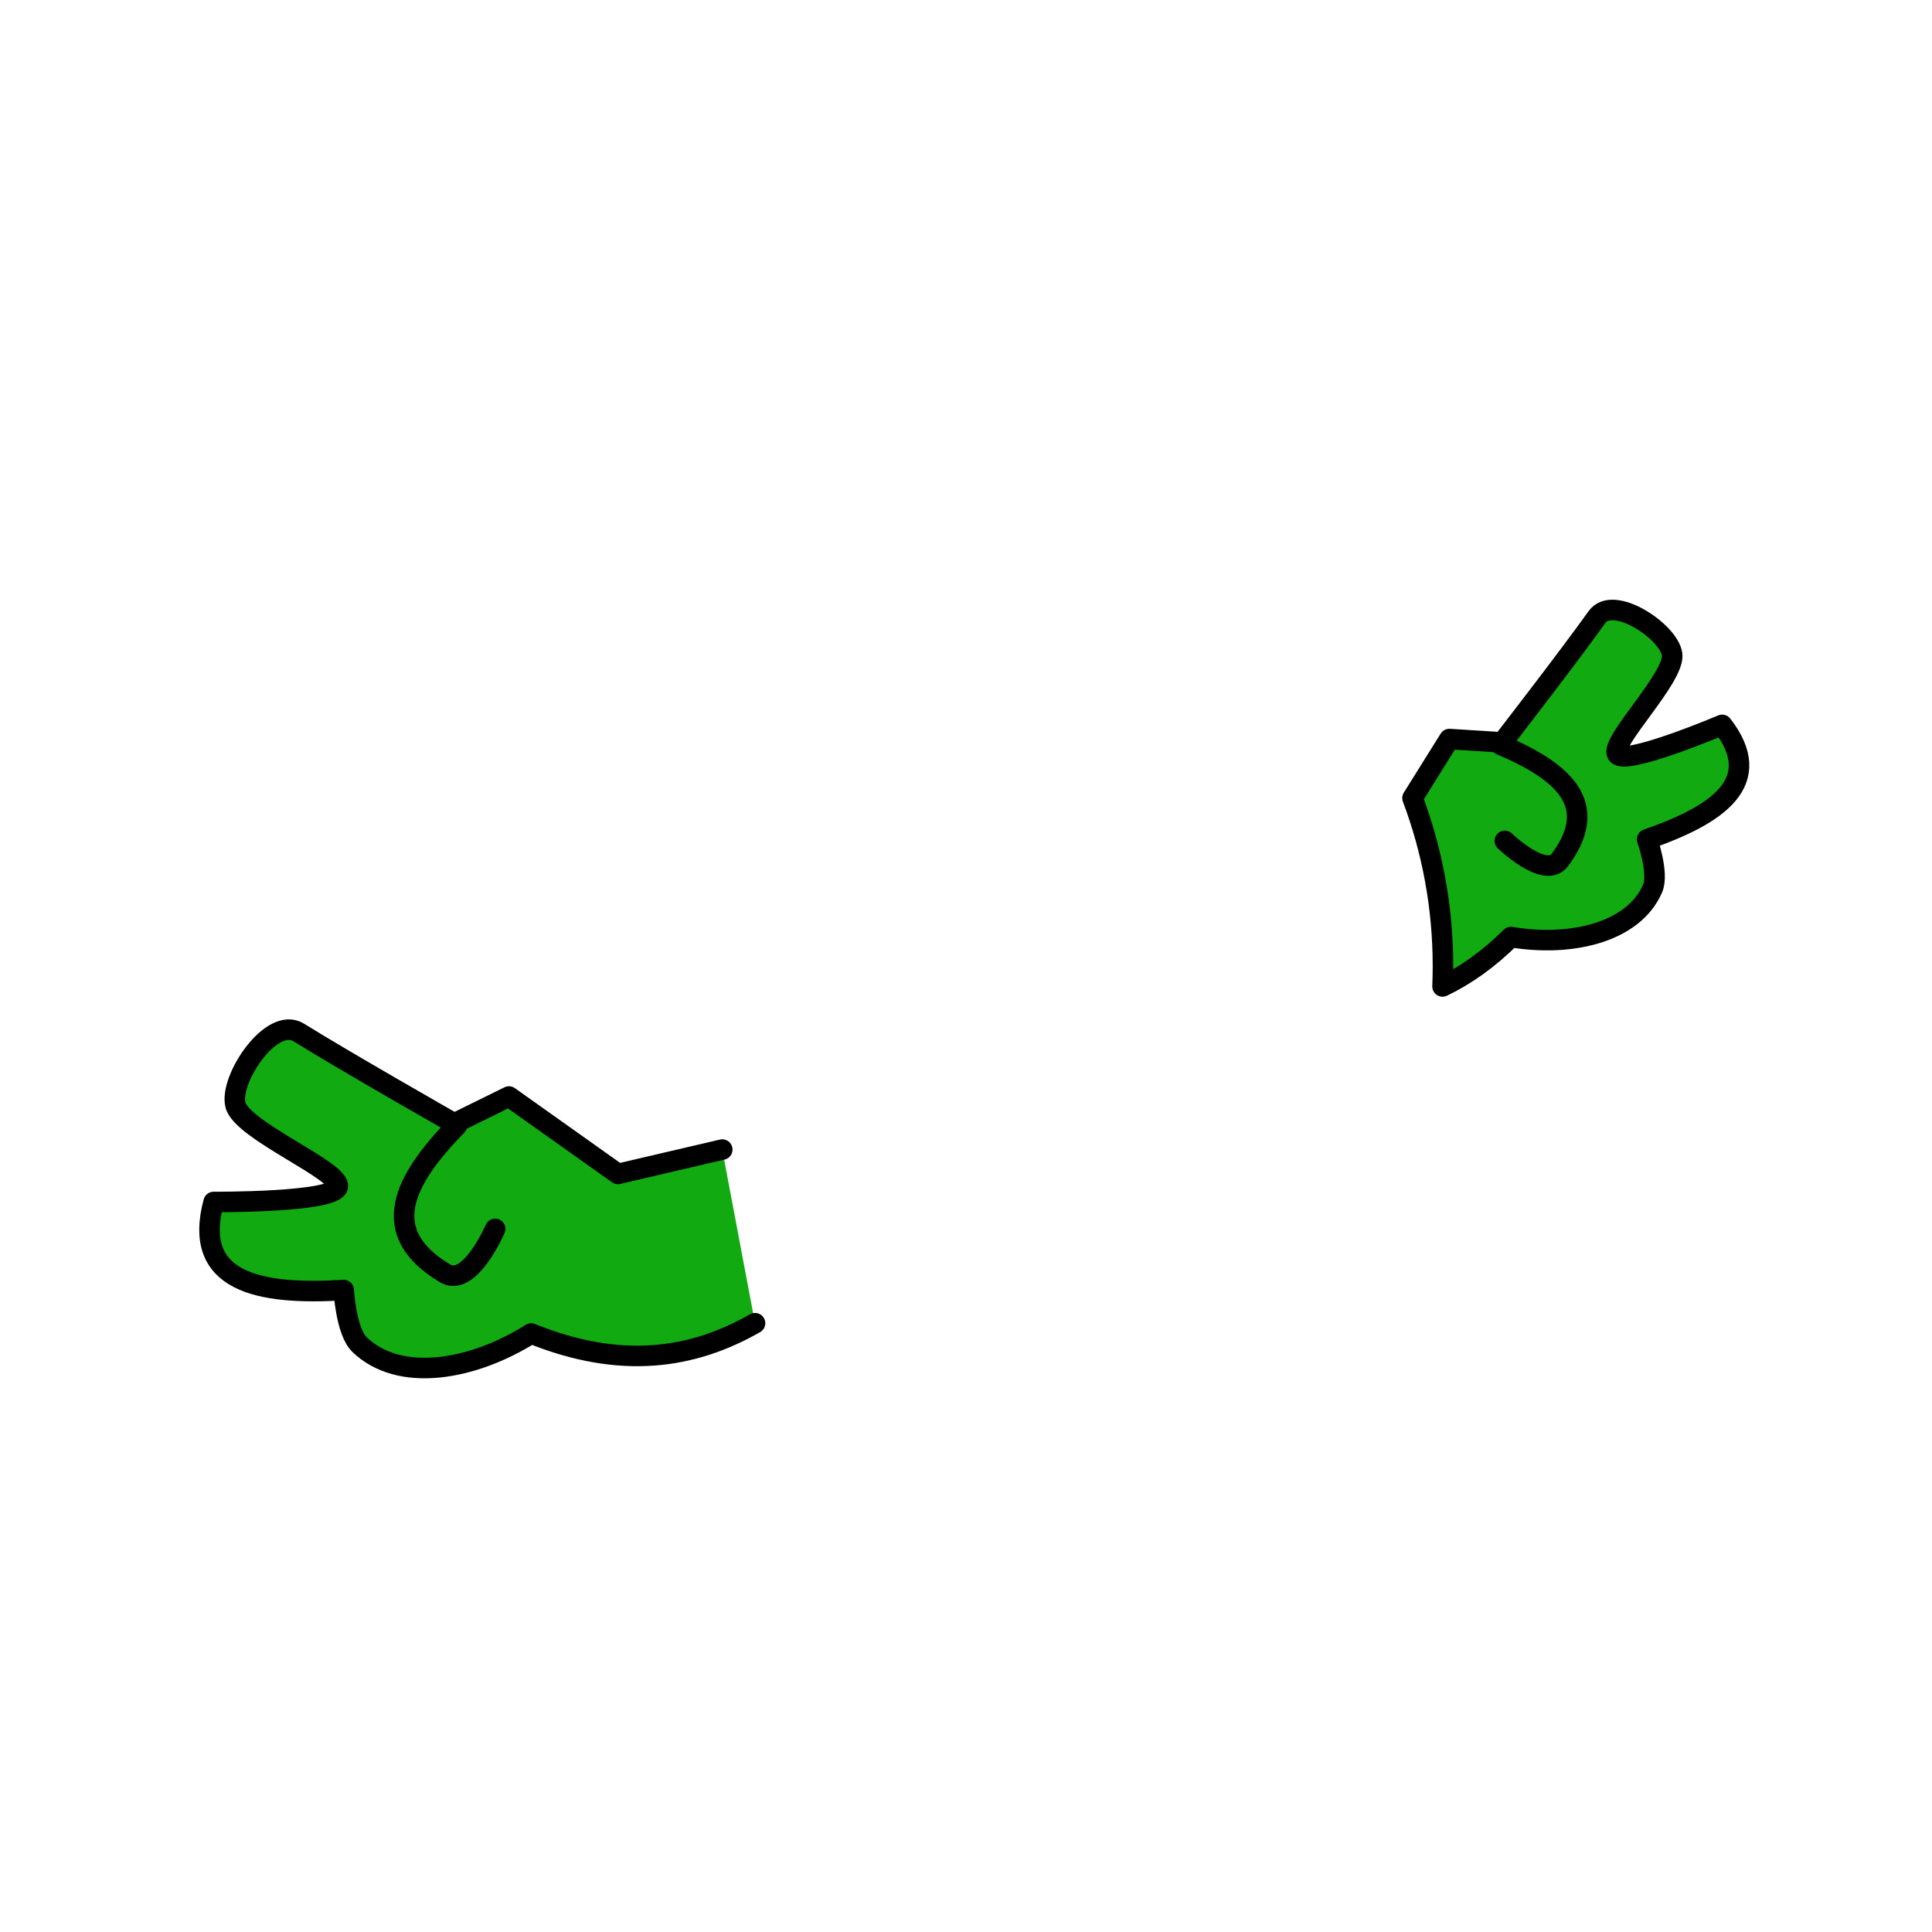 <?xml version="1.0" encoding="utf-8"?>
<!-- Generator: Adobe Illustrator 16.0.0, SVG Export Plug-In . SVG Version: 6.00 Build 0)  -->
<!DOCTYPE svg PUBLIC "-//W3C//DTD SVG 1.1//EN" "http://www.w3.org/Graphics/SVG/1.1/DTD/svg11.dtd">
<svg version="1.1" id="Layer_1" xmlns="http://www.w3.org/2000/svg" xmlns:xlink="http://www.w3.org/1999/xlink" x="0px" y="0px"
	 width="160px" height="160px" viewBox="0 0 160 160" enable-background="new 0 0 160 160" xml:space="preserve">
<g id="a18">
	
		<path fill="#11AA11" stroke="#000000" stroke-width="1.7" stroke-linecap="round" stroke-linejoin="round" stroke-miterlimit="1.5" d="
		M116.978,66.092l3.053-4.887l4.39,0.277c0,0,5.62-7.267,7.831-10.375c1.341-1.885,5.944,1.18,6.224,3.071
		c0.28,1.892-5.182,7.289-4.545,8.278c0.635,0.989,8.692-2.425,8.692-2.425c3.652,4.716-0.36,7.444-6.216,9.477
		c0,0,0.999,2.815,0.457,4.067c-1.576,3.647-6.753,4.868-11.736,4.027c-1.868,1.849-3.757,3.181-5.663,4.091
		c0.024-0.563,0.035-1.127,0.035-1.693C119.499,75.106,118.608,70.419,116.978,66.092z"/>
	
		<path fill="none" stroke="#000000" stroke-width="1.7" stroke-linecap="round" stroke-linejoin="round" stroke-miterlimit="1.5" d="
		M124.28,61.68c5.152,2.192,8.334,4.919,4.906,9.534c-1.227,1.649-4.563-1.575-4.563-1.575"/>
	
		<path fill="#11AA11" stroke="#000000" stroke-width="1.7" stroke-linecap="round" stroke-linejoin="round" stroke-miterlimit="1.5" d="
		M59.814,95.203l-8.639,2.016l-9.025-6.41l-4.529,2.231c0,0-9.165-5.218-12.88-7.535c-2.254-1.405-5.779,3.875-5.24,6.003
		c0.539,2.129,8.71,5.436,8.473,6.764c-0.237,1.33-10.282,1.271-10.282,1.271c-1.787,6.608,3.669,7.729,10.773,7.296
		c0,0,0.184,3.424,1.311,4.512c3.28,3.168,9.306,2.176,14.215-0.916c7.397,3,13.352,2.112,18.537-0.852"/>
	
		<path fill="none" stroke="#000000" stroke-width="1.7" stroke-linecap="round" stroke-linejoin="round" stroke-miterlimit="1.5" d="
		M37.857,93.188c-4.492,4.6-6.659,8.895-0.988,12.271c2.025,1.206,4.138-3.685,4.138-3.685"/>
</g>
</svg>
